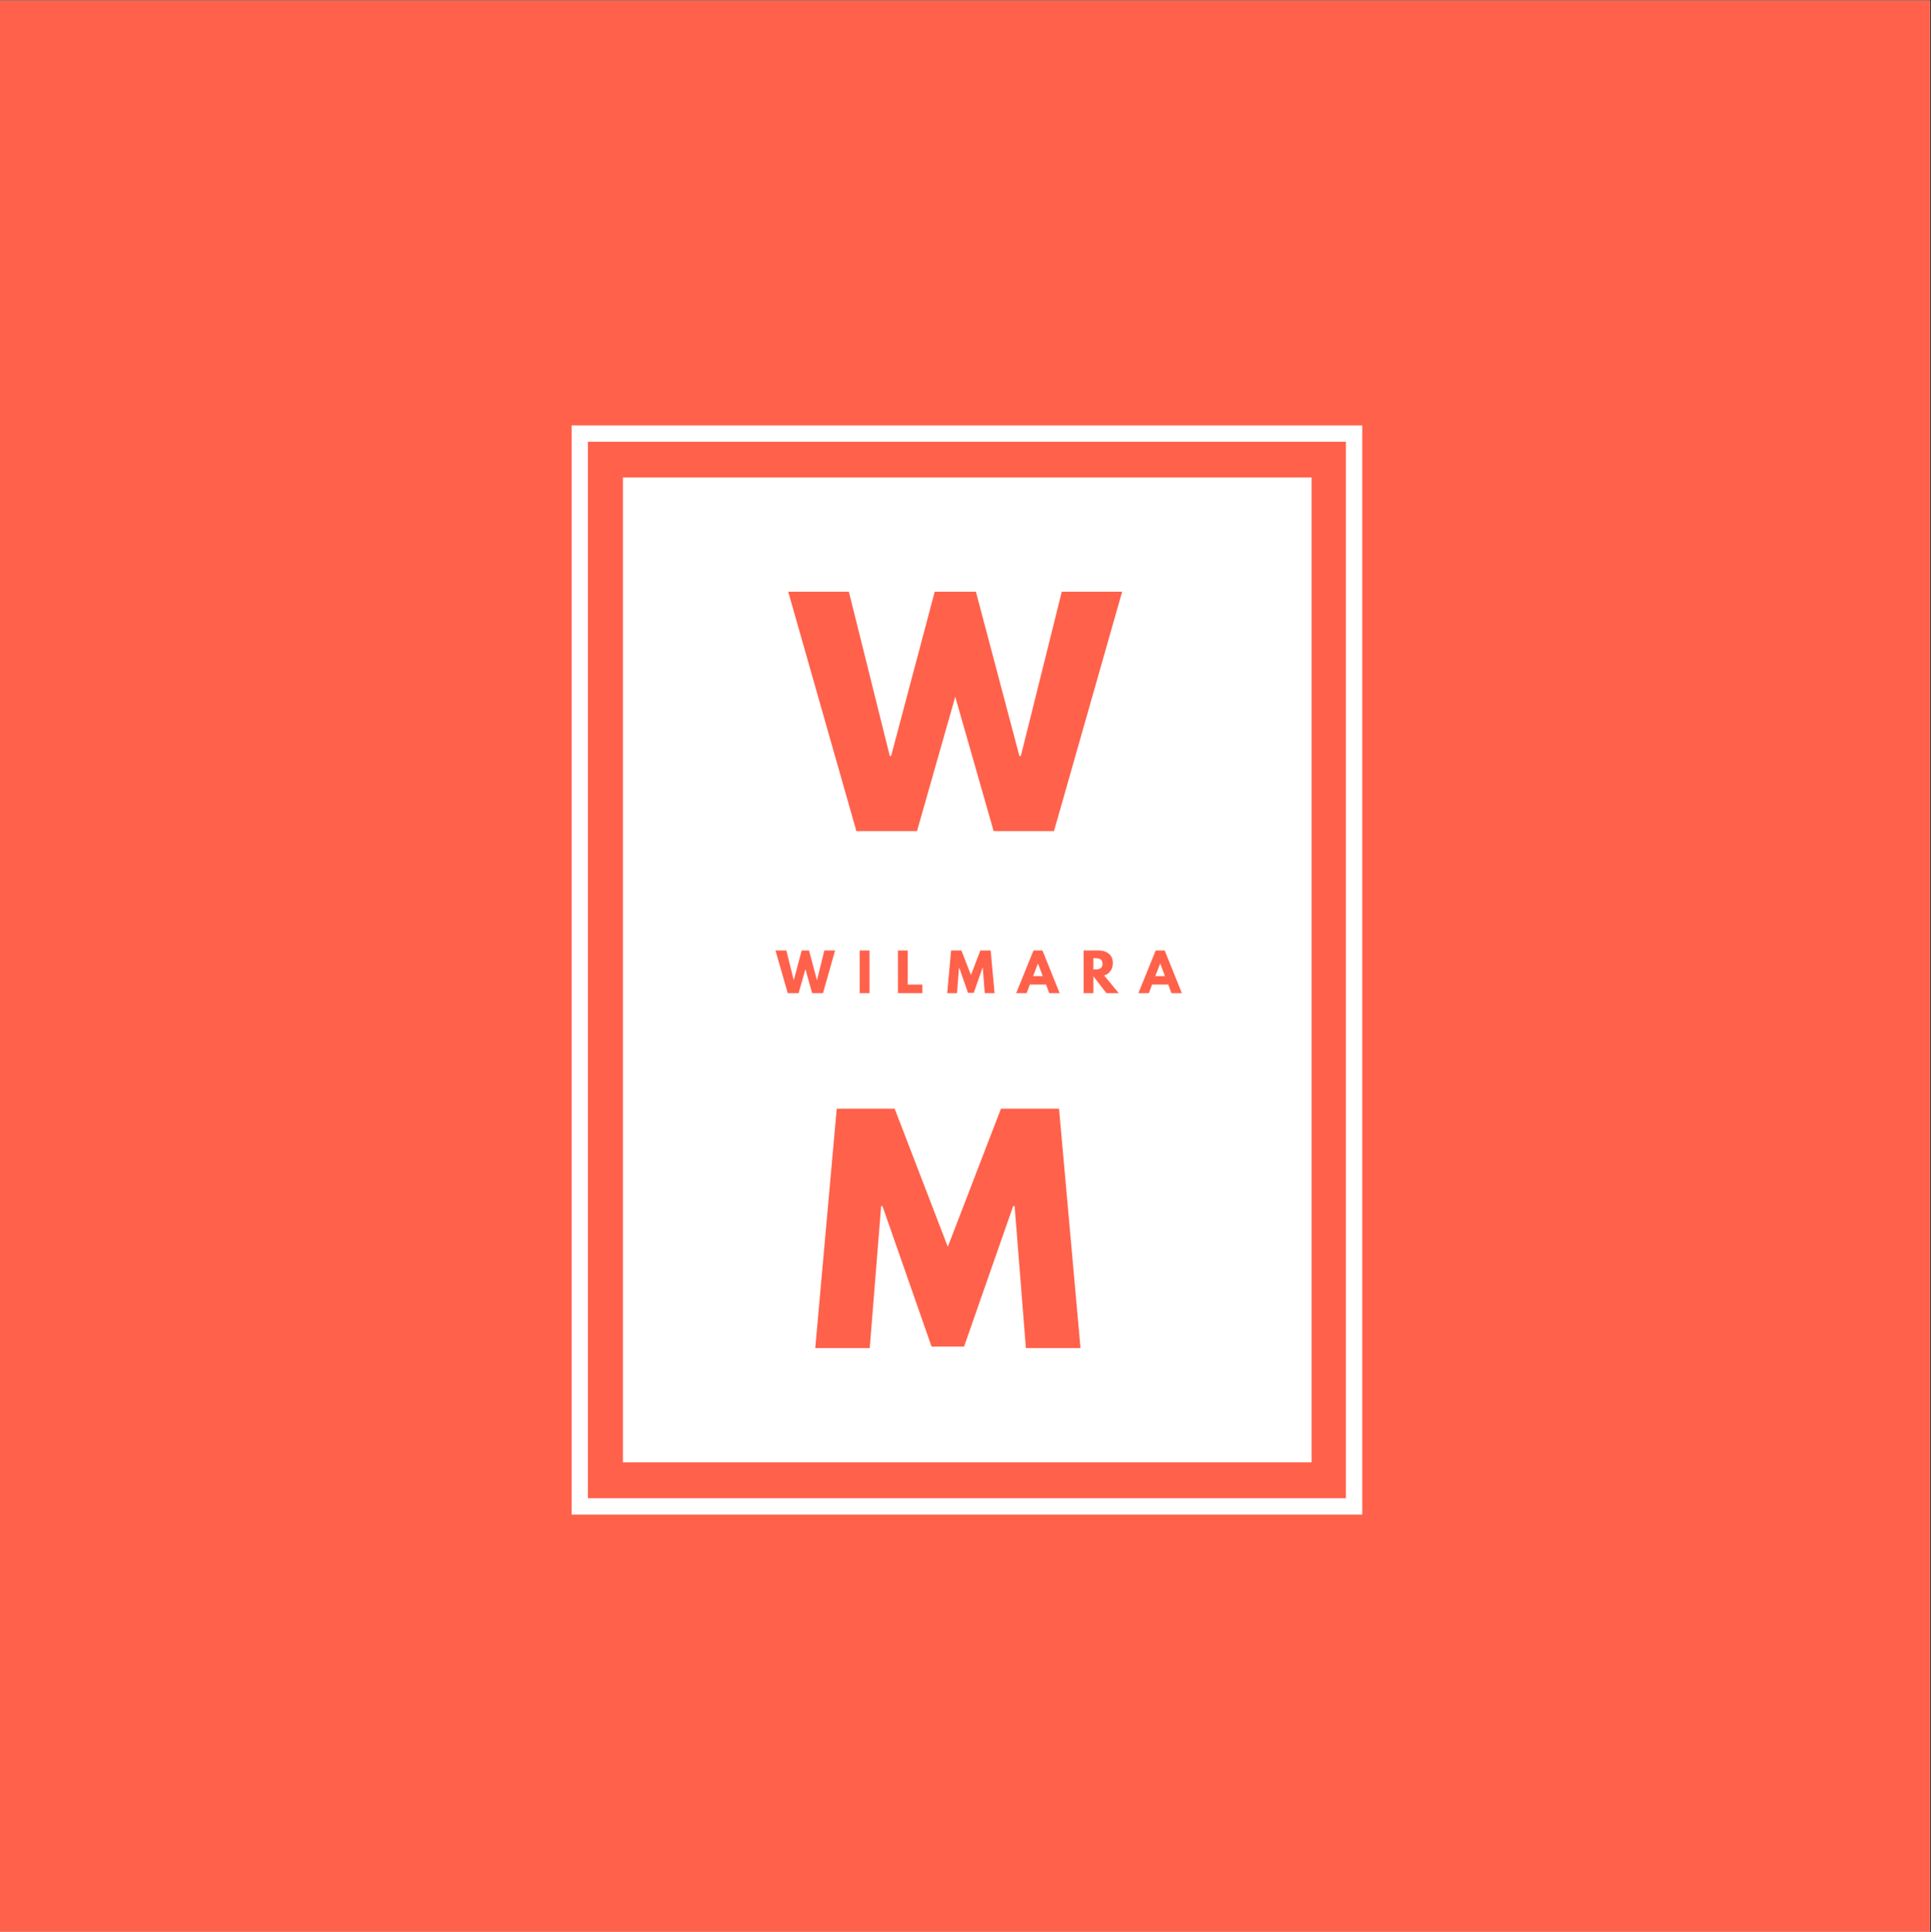 <?xml version="1.0" encoding="iso-8859-1"?>
<svg xmlns="http://www.w3.org/2000/svg" xmlns:xlink="http://www.w3.org/1999/xlink" width="224.88pt" height="225pt" viewBox="0 0 224.88 225" version="1.2">
	
	

	
	<rect x="0" y="0" width="224.88" height="225" fill="#333333" stroke="none"/>
	
	

	
	<defs>
		
		

		
		<g>
			
			

			
			<symbol overflow="visible" id="glyph0-0">
				
				

				
				<path style="stroke:none;" d="" animation_id="0"/>
				
				

			
			</symbol>
			
			

			
			<symbol overflow="visible" id="glyph0-1">
				
				

				
				<path style="stroke:none;" d="M 23.422 0 L 18.953 -15.641 L 14.5 0 L 7.438 0 L -0.5 -27.875 L 6.562 -27.875 L 11.328 -8.75 L 11.484 -8.75 L 16.562 -27.875 L 21.359 -27.875 L 26.422 -8.75 L 26.594 -8.75 L 31.359 -27.875 L 38.391 -27.875 L 30.453 0 Z M 23.422 0 " animation_id="1"/>
				
				

			
			</symbol>
			
			

			
			<symbol overflow="visible" id="glyph0-2">
				
				

				
				<path style="stroke:none;" d="M 25.078 0 L 23.766 -16.531 L 23.594 -16.531 L 17.875 -0.172 L 14.094 -0.172 L 8.375 -16.531 L 8.219 -16.531 L 6.891 0 L 0.547 0 L 3.047 -27.875 L 9.797 -27.875 L 15.984 -11.797 L 22.172 -27.875 L 28.938 -27.875 L 31.438 0 Z M 25.078 0 " animation_id="2"/>
				
				

			
			</symbol>
			
			

			
			<symbol overflow="visible" id="glyph1-0">
				
				

				
				<path style="stroke:none;" d="" animation_id="3"/>
				
				

			
			</symbol>
			
			

			
			<symbol overflow="visible" id="glyph1-1">
				
				

				
				<path style="stroke:none;" d="M 4.172 0 L 3.391 -2.797 L 2.594 0 L 1.328 0 L -0.094 -4.969 L 1.172 -4.969 L 2.016 -1.562 L 2.047 -1.562 L 2.953 -4.969 L 3.812 -4.969 L 4.719 -1.562 L 4.75 -1.562 L 5.594 -4.969 L 6.844 -4.969 L 5.438 0 Z M 4.172 0 " animation_id="4"/>
				
				

			
			</symbol>
			
			

			
			<symbol overflow="visible" id="glyph1-2">
				
				

				
				<path style="stroke:none;" d="M 1.5 -4.969 L 1.5 0 L 0.359 0 L 0.359 -4.969 Z M 1.5 -4.969 " animation_id="5"/>
				
				

			
			</symbol>
			
			

			
			<symbol overflow="visible" id="glyph1-3">
				
				

				
				<path style="stroke:none;" d="M 1.5 -4.969 L 1.5 -1 L 3.203 -1 L 3.203 0 L 0.359 0 L 0.359 -4.969 Z M 1.5 -4.969 " animation_id="6"/>
				
				

			
			</symbol>
			
			

			
			<symbol overflow="visible" id="glyph1-4">
				
				

				
				<path style="stroke:none;" d="M 4.469 0 L 4.234 -2.953 L 4.203 -2.953 L 3.188 -0.031 L 2.516 -0.031 L 1.5 -2.953 L 1.469 -2.953 L 1.234 0 L 0.094 0 L 0.547 -4.969 L 1.75 -4.969 L 2.859 -2.109 L 3.953 -4.969 L 5.156 -4.969 L 5.609 0 Z M 4.469 0 " animation_id="7"/>
				
				

			
			</symbol>
			
			

			
			<symbol overflow="visible" id="glyph1-5">
				
				

				
				<path style="stroke:none;" d="M 2.891 -4.969 L 4.891 0 L 3.672 0 L 3.312 -1 L 1.422 -1 L 1.047 0 L -0.172 0 L 1.844 -4.969 Z M 2.922 -1.984 L 2.375 -3.438 L 2.359 -3.438 L 1.797 -1.984 Z M 2.922 -1.984 " animation_id="8"/>
				
				

			
			</symbol>
			
			

			
			<symbol overflow="visible" id="glyph1-6">
				
				

				
				<path style="stroke:none;" d="M 0.359 -4.969 L 2.141 -4.969 C 2.617 -4.969 3.008 -4.836 3.312 -4.578 C 3.613 -4.328 3.766 -3.969 3.766 -3.5 C 3.766 -3.133 3.672 -2.828 3.484 -2.578 C 3.305 -2.328 3.062 -2.156 2.75 -2.062 L 4.453 0 L 3.016 0 L 1.5 -1.969 L 1.5 0 L 0.359 0 Z M 1.5 -2.766 L 1.625 -2.766 C 1.727 -2.766 1.816 -2.766 1.891 -2.766 C 1.961 -2.773 2.047 -2.789 2.141 -2.812 C 2.234 -2.844 2.305 -2.879 2.359 -2.922 C 2.422 -2.961 2.469 -3.023 2.5 -3.109 C 2.539 -3.191 2.562 -3.289 2.562 -3.406 C 2.562 -3.531 2.539 -3.633 2.5 -3.719 C 2.469 -3.812 2.422 -3.879 2.359 -3.922 C 2.305 -3.961 2.234 -3.992 2.141 -4.016 C 2.047 -4.047 1.961 -4.062 1.891 -4.062 C 1.816 -4.07 1.727 -4.078 1.625 -4.078 L 1.5 -4.078 Z M 1.5 -2.766 " animation_id="9"/>
				
				

			
			</symbol>
			
			

		
		</g>
		
		

		
		<clipPath id="clip1">
			
			
  
			
			<path d="M 0 0.059 L 224.762 0.059 L 224.762 224.938 L 0 224.938 Z M 0 0.059 " animation_id="10"/>
			
			

		
		</clipPath>
		
		

		
		<clipPath id="clip2">
			
			
  
			
			<path d="M 72.543 55.598 L 152.75 55.598 L 152.75 170.285 L 72.543 170.285 Z M 72.543 55.598 " animation_id="11"/>
			
			

		
		</clipPath>
		
		

	
	</defs>
	
	

	
	<g id="surface1">
		
		

		
		<g clip-path="url(#clip1)" clip-rule="nonzero">
			
			

			
			<path style=" stroke:none;fill-rule:nonzero;fill:rgb(100%,100%,100%);fill-opacity:1;" d="M 0 0.059 L 224.879 0.059 L 224.879 224.941 L 0 224.941 Z M 0 0.059 " animation_id="12"/>
			
			

			
			<path style=" stroke:none;fill-rule:nonzero;fill:rgb(100%,38.039%,29.41%);fill-opacity:1;" d="M 0 0.059 L 224.879 0.059 L 224.879 224.941 L 0 224.941 Z M 0 0.059 " animation_id="13"/>
			
			

		
		</g>
		
		

		
		<path style=" stroke:none;fill-rule:nonzero;fill:rgb(100%,100%,100%);fill-opacity:1;" d="M 158.645 56.281 L 158.645 49.535 L 66.566 49.535 L 66.566 176.363 L 158.645 176.363 Z M 156.742 56.281 L 156.742 174.461 L 68.465 174.461 L 68.465 51.438 L 156.742 51.438 Z M 156.742 56.281 " animation_id="14"/>
		
		

		
		<g clip-path="url(#clip2)" clip-rule="nonzero">
			
			

			
			<path style=" stroke:none;fill-rule:nonzero;fill:rgb(100%,100%,100%);fill-opacity:1;" d="M 55.219 55.598 L 169.977 55.598 L 169.977 170.355 L 55.219 170.355 Z M 55.219 55.598 " animation_id="15"/>
			
			

		
		</g>
		
		

		
		<g style="fill:rgb(100%,38.039%,29.41%);fill-opacity:1;">
			
			
  
			
			<use xlink:href="#glyph0-1" x="92.294" y="96.776"/>
			
			

		
		</g>
		
		

		
		<g style="fill:rgb(100%,38.039%,29.41%);fill-opacity:1;">
			
			
  
			
			<use xlink:href="#glyph0-2" x="94.396" y="156.979"/>
			
			

		
		</g>
		
		

		
		<g style="fill:rgb(100%,38.039%,29.41%);fill-opacity:1;">
			
			
  
			
			<use xlink:href="#glyph1-1" x="90.408" y="115.648"/>
			
			

		
		</g>
		
		

		
		<g style="fill:rgb(100%,38.039%,29.41%);fill-opacity:1;">
			
			
  
			
			<use xlink:href="#glyph1-2" x="99.762" y="115.648"/>
			
			

		
		</g>
		
		

		
		<g style="fill:rgb(100%,38.039%,29.41%);fill-opacity:1;">
			
			
  
			
			<use xlink:href="#glyph1-3" x="104.214" y="115.648"/>
			
			

		
		</g>
		
		

		
		<g style="fill:rgb(100%,38.039%,29.41%);fill-opacity:1;">
			
			
  
			
			<use xlink:href="#glyph1-4" x="110.216" y="115.648"/>
			
			

		
		</g>
		
		

		
		<g style="fill:rgb(100%,38.039%,29.41%);fill-opacity:1;">
			
			
  
			
			<use xlink:href="#glyph1-5" x="118.514" y="115.648"/>
			
			

		
		</g>
		
		

		
		<g style="fill:rgb(100%,38.039%,29.41%);fill-opacity:1;">
			
			
  
			
			<use xlink:href="#glyph1-6" x="125.836" y="115.648"/>
			
			

		
		</g>
		
		

		
		<g style="fill:rgb(100%,38.039%,29.41%);fill-opacity:1;">
			
			
  
			
			<use xlink:href="#glyph1-5" x="132.748" y="115.648"/>
			
			

		
		</g>
		
		

	
	</g>
	
	


</svg>
